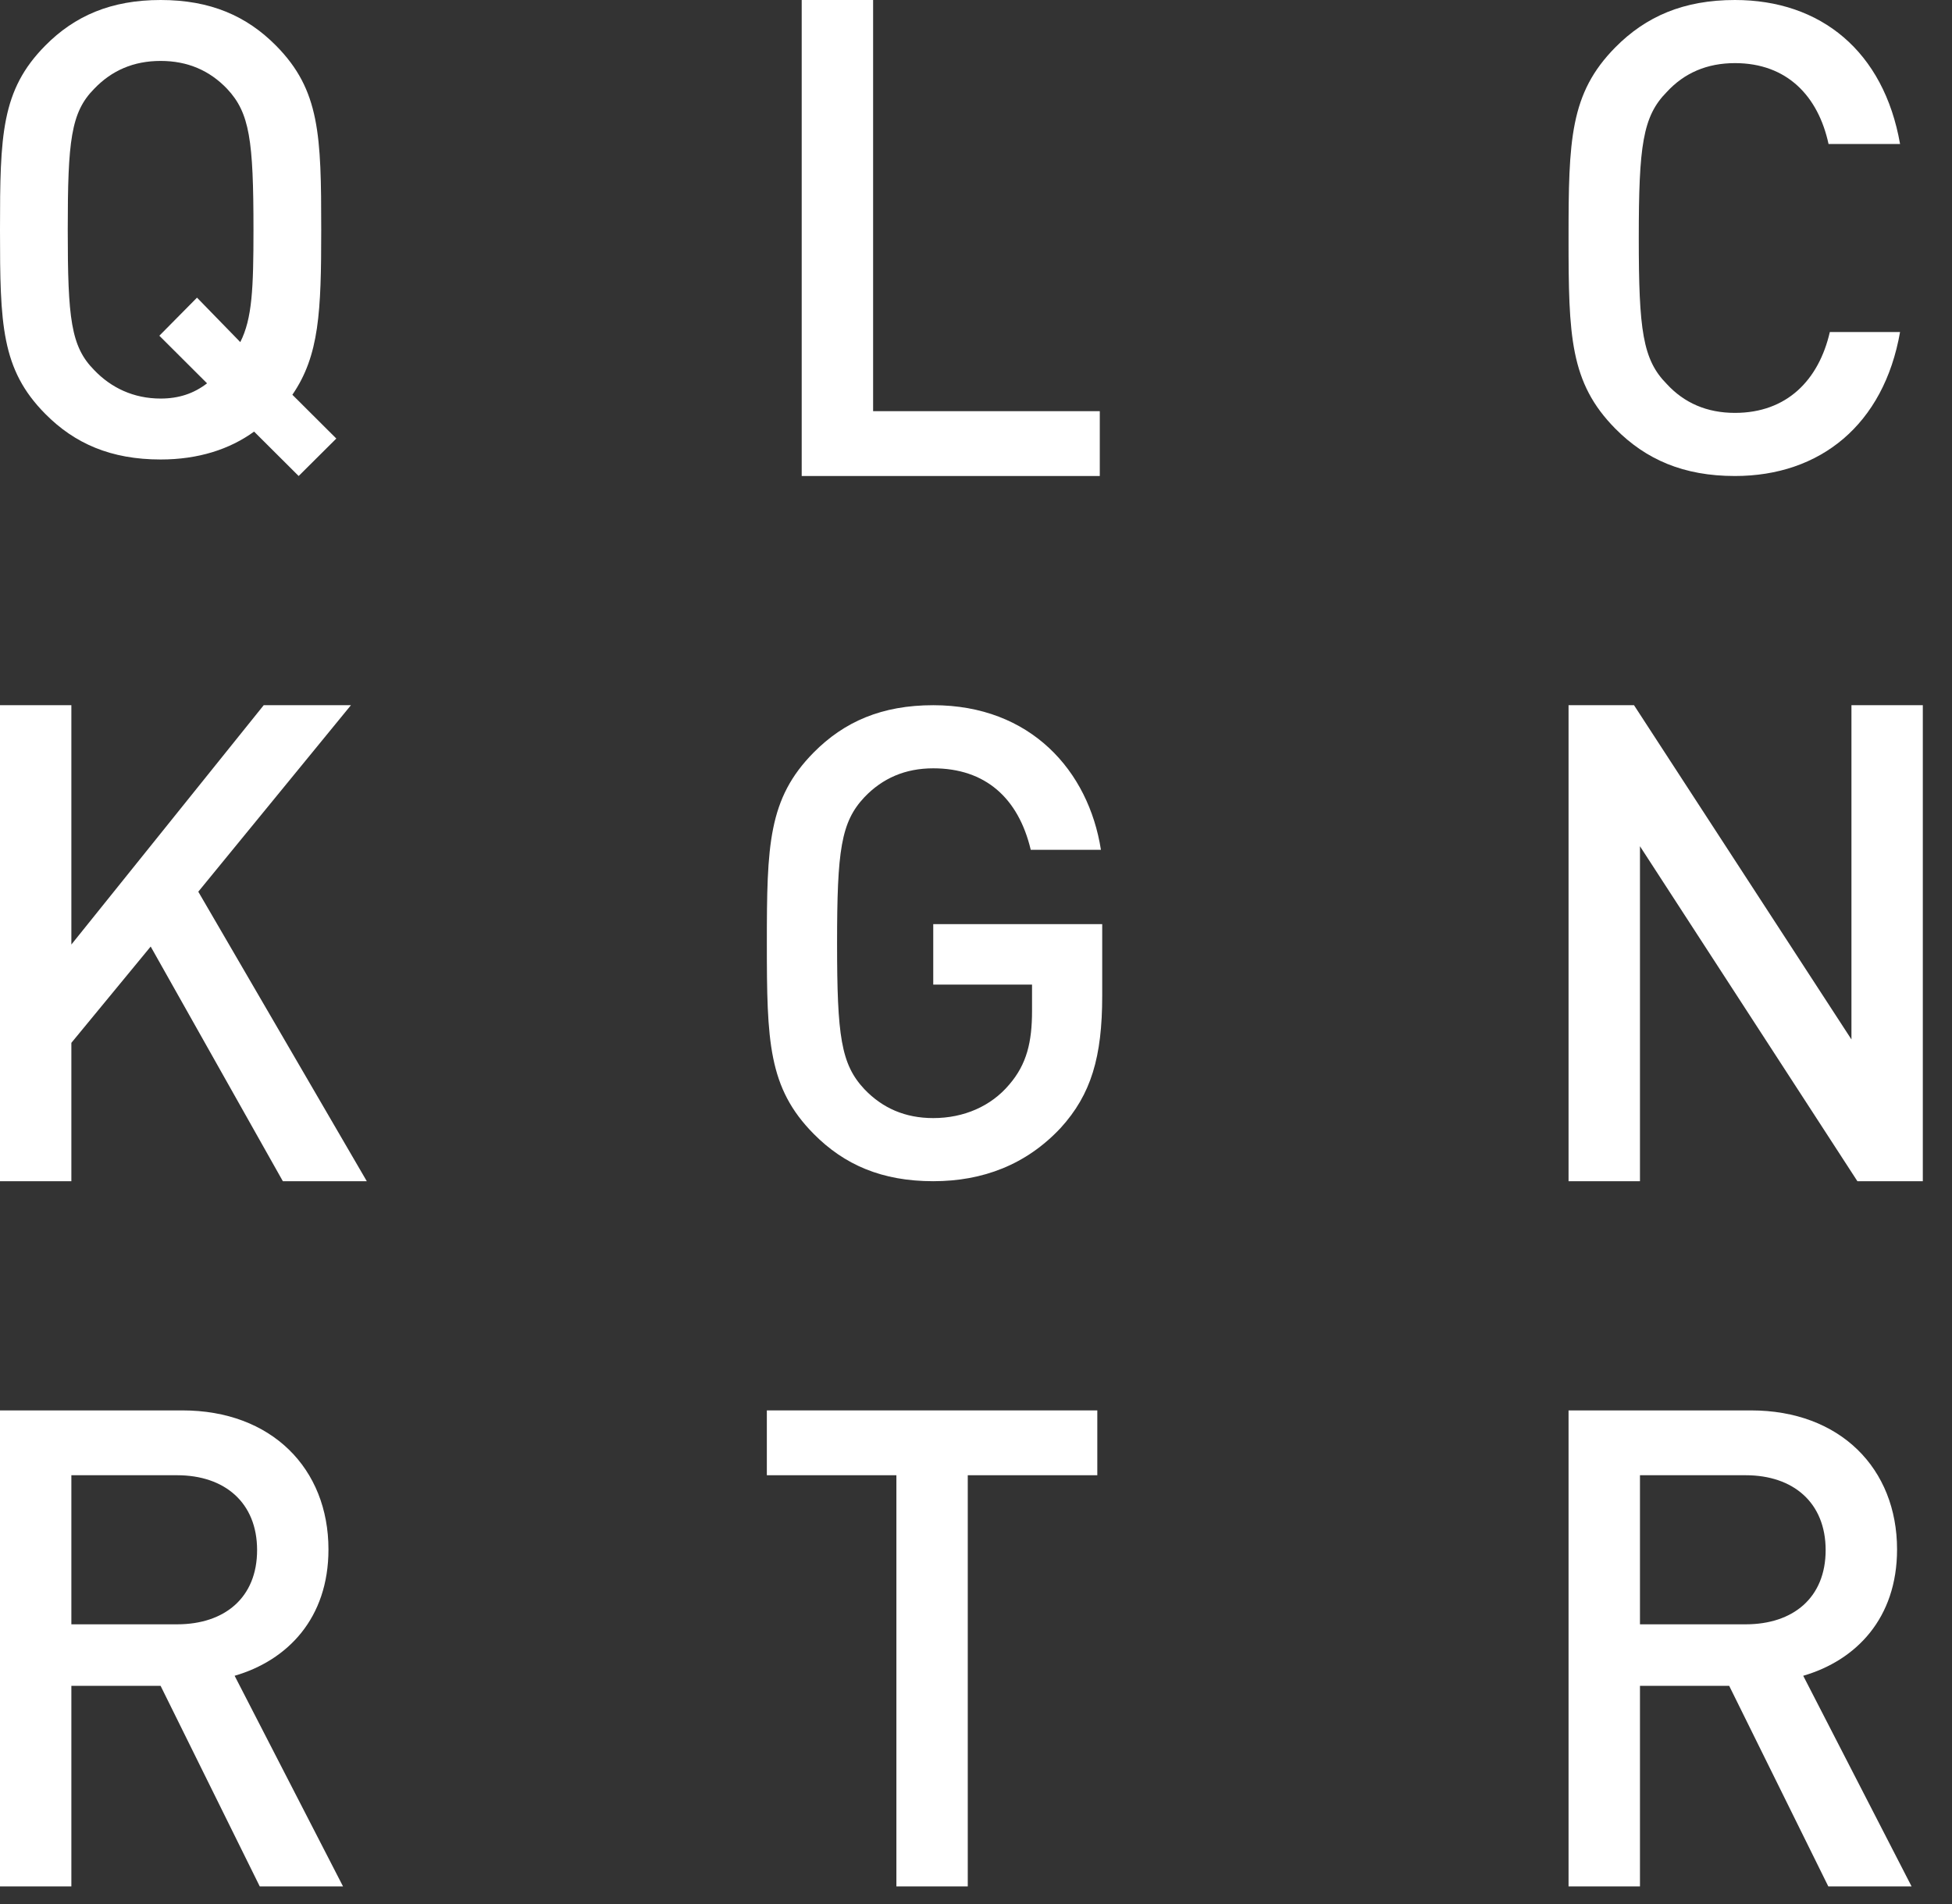<?xml version="1.0" encoding="UTF-8"?>
<svg width="41px" height="40px" viewBox="0 0 41 40" version="1.1" xmlns="http://www.w3.org/2000/svg" xmlns:xlink="http://www.w3.org/1999/xlink">
    <rect x="0" y="0" width="41" height="40" fill="#333333" stroke="none"/>
    <!-- Generator: Sketch 51.2 (57519) - http://www.bohemiancoding.com/sketch -->
    <title>Android/Adaptive App Icon/App Icon Front</title>
    <desc>Created with Sketch.</desc>
    <defs></defs>
    <g id="3-Review" stroke="none" stroke-width="1" fill="none" fill-rule="evenodd">
        <g id="No-Mask" transform="translate(-33, -34)">
            <g id="Icon">
                <g id="Android---Adaptive-App-Icon-Front">
                    <rect id="Base" x="0" y="0" width="108" height="108"></rect>
                    <g id="Icon" stroke-width="1" fill-rule="evenodd">
                        <rect id="Base" x="0" y="0" width="108" height="108"></rect>
                        <g id="Text" transform="translate(33, 34)" fill="#FFFFFF">
                            <path d="M40.151,39.63 L38.402,39.63 L36.32,35.416 L34.446,35.416 L34.446,39.63 L32.946,39.63 L32.946,29.63 L36.778,29.63 C38.652,29.63 39.846,30.852 39.846,32.551 C39.846,33.998 38.985,34.882 37.875,35.205 L40.151,39.63 Z M38.346,32.565 C38.346,31.568 37.666,30.992 36.667,30.992 L34.446,30.992 L34.446,34.124 L36.667,34.124 C37.666,34.124 38.346,33.562 38.346,32.565 Z" id="R"></path>
                            <polygon id="T" points="23.048 30.992 20.327 30.992 20.327 39.63 18.828 39.63 18.828 30.992 16.107 30.992 16.107 29.63 23.048 29.63"></polygon>
                            <path d="M7.205,39.63 L5.456,39.63 L3.373,35.416 L1.499,35.416 L1.499,39.63 L0,39.63 L0,29.63 L3.831,29.63 C5.705,29.63 6.899,30.852 6.899,32.551 C6.899,33.998 6.039,34.882 4.928,35.205 L7.205,39.63 Z M5.4,32.565 C5.4,31.568 4.72,30.992 3.72,30.992 L1.499,30.992 L1.499,34.124 L3.72,34.124 C4.72,34.124 5.4,33.562 5.4,32.565 Z" id="R"></path>
                            <polygon id="N" points="40.387 24.815 39.013 24.815 34.446 17.778 34.446 24.815 32.946 24.815 32.946 14.815 34.321 14.815 38.888 21.837 38.888 14.815 40.387 14.815"></polygon>
                            <path d="M23.151,19.414 L23.151,20.92 C23.151,22.204 22.919,22.992 22.278,23.696 C21.554,24.47 20.64,24.815 19.602,24.815 C18.524,24.815 17.732,24.47 17.09,23.82 C16.134,22.853 16.107,21.873 16.107,19.815 C16.107,17.757 16.134,16.776 17.09,15.809 C17.732,15.16 18.524,14.815 19.602,14.815 C21.65,14.815 22.865,16.196 23.124,17.853 L21.65,17.853 C21.39,16.762 20.694,16.141 19.602,16.141 C19.015,16.141 18.537,16.348 18.155,16.749 C17.663,17.273 17.582,17.867 17.582,19.815 C17.582,21.762 17.663,22.356 18.155,22.881 C18.537,23.282 19.015,23.489 19.602,23.489 C20.244,23.489 20.817,23.24 21.199,22.784 C21.568,22.356 21.677,21.887 21.677,21.237 L21.677,20.685 L19.602,20.685 L19.602,19.414 L23.151,19.414 Z" id="G"></path>
                            <polygon id="K" points="7.704 24.815 5.941 24.815 3.165 19.885 1.499 21.908 1.499 24.815 0 24.815 0 14.815 1.499 14.815 1.499 19.843 5.539 14.815 7.371 14.815 4.165 18.733"></polygon>
                            <path d="M38.434,6.975 L39.909,6.975 C39.568,8.923 38.23,10 36.441,10 C35.363,10 34.571,9.655 33.929,9.006 C32.974,8.039 32.946,7.058 32.946,5 C32.946,2.942 32.974,1.961 33.929,0.994 C34.571,0.345 35.363,0 36.441,0 C38.243,0 39.568,1.077 39.909,3.025 L38.407,3.025 C38.189,2.017 37.533,1.326 36.441,1.326 C35.854,1.326 35.376,1.533 35.008,1.934 C34.503,2.445 34.421,3.066 34.421,5 C34.421,6.934 34.503,7.555 35.008,8.066 C35.376,8.467 35.854,8.674 36.441,8.674 C37.533,8.674 38.202,7.983 38.434,6.975 Z" id="C"></path>
                            <polygon id="L" points="23.1 10 16.839 10 16.839 0 18.339 0 18.339 8.638 23.1 8.638"></polygon>
                            <path d="M6.747,4.827 C6.747,6.547 6.708,7.467 6.141,8.293 L7.064,9.213 L6.273,10 L5.337,9.067 C4.823,9.44 4.164,9.653 3.374,9.653 C2.333,9.653 1.568,9.32 0.949,8.693 C0.026,7.76 0,6.813 0,4.827 C0,2.84 0.026,1.893 0.949,0.96 C1.568,0.333 2.333,0 3.374,0 C4.415,0 5.179,0.333 5.799,0.96 C6.721,1.893 6.747,2.84 6.747,4.827 Z M5.324,4.827 C5.324,2.947 5.245,2.373 4.771,1.867 C4.402,1.48 3.94,1.28 3.374,1.28 C2.807,1.28 2.346,1.48 1.977,1.867 C1.489,2.36 1.423,2.96 1.423,4.827 C1.423,6.693 1.489,7.28 1.977,7.773 C2.333,8.147 2.807,8.373 3.374,8.373 C3.756,8.373 4.072,8.267 4.349,8.053 L3.347,7.053 L4.138,6.253 L5.047,7.187 C5.298,6.693 5.324,6.053 5.324,4.827 Z" id="Q"></path>
                        </g>
                    </g>
                </g>
            </g>
        </g>
    </g>
</svg>
